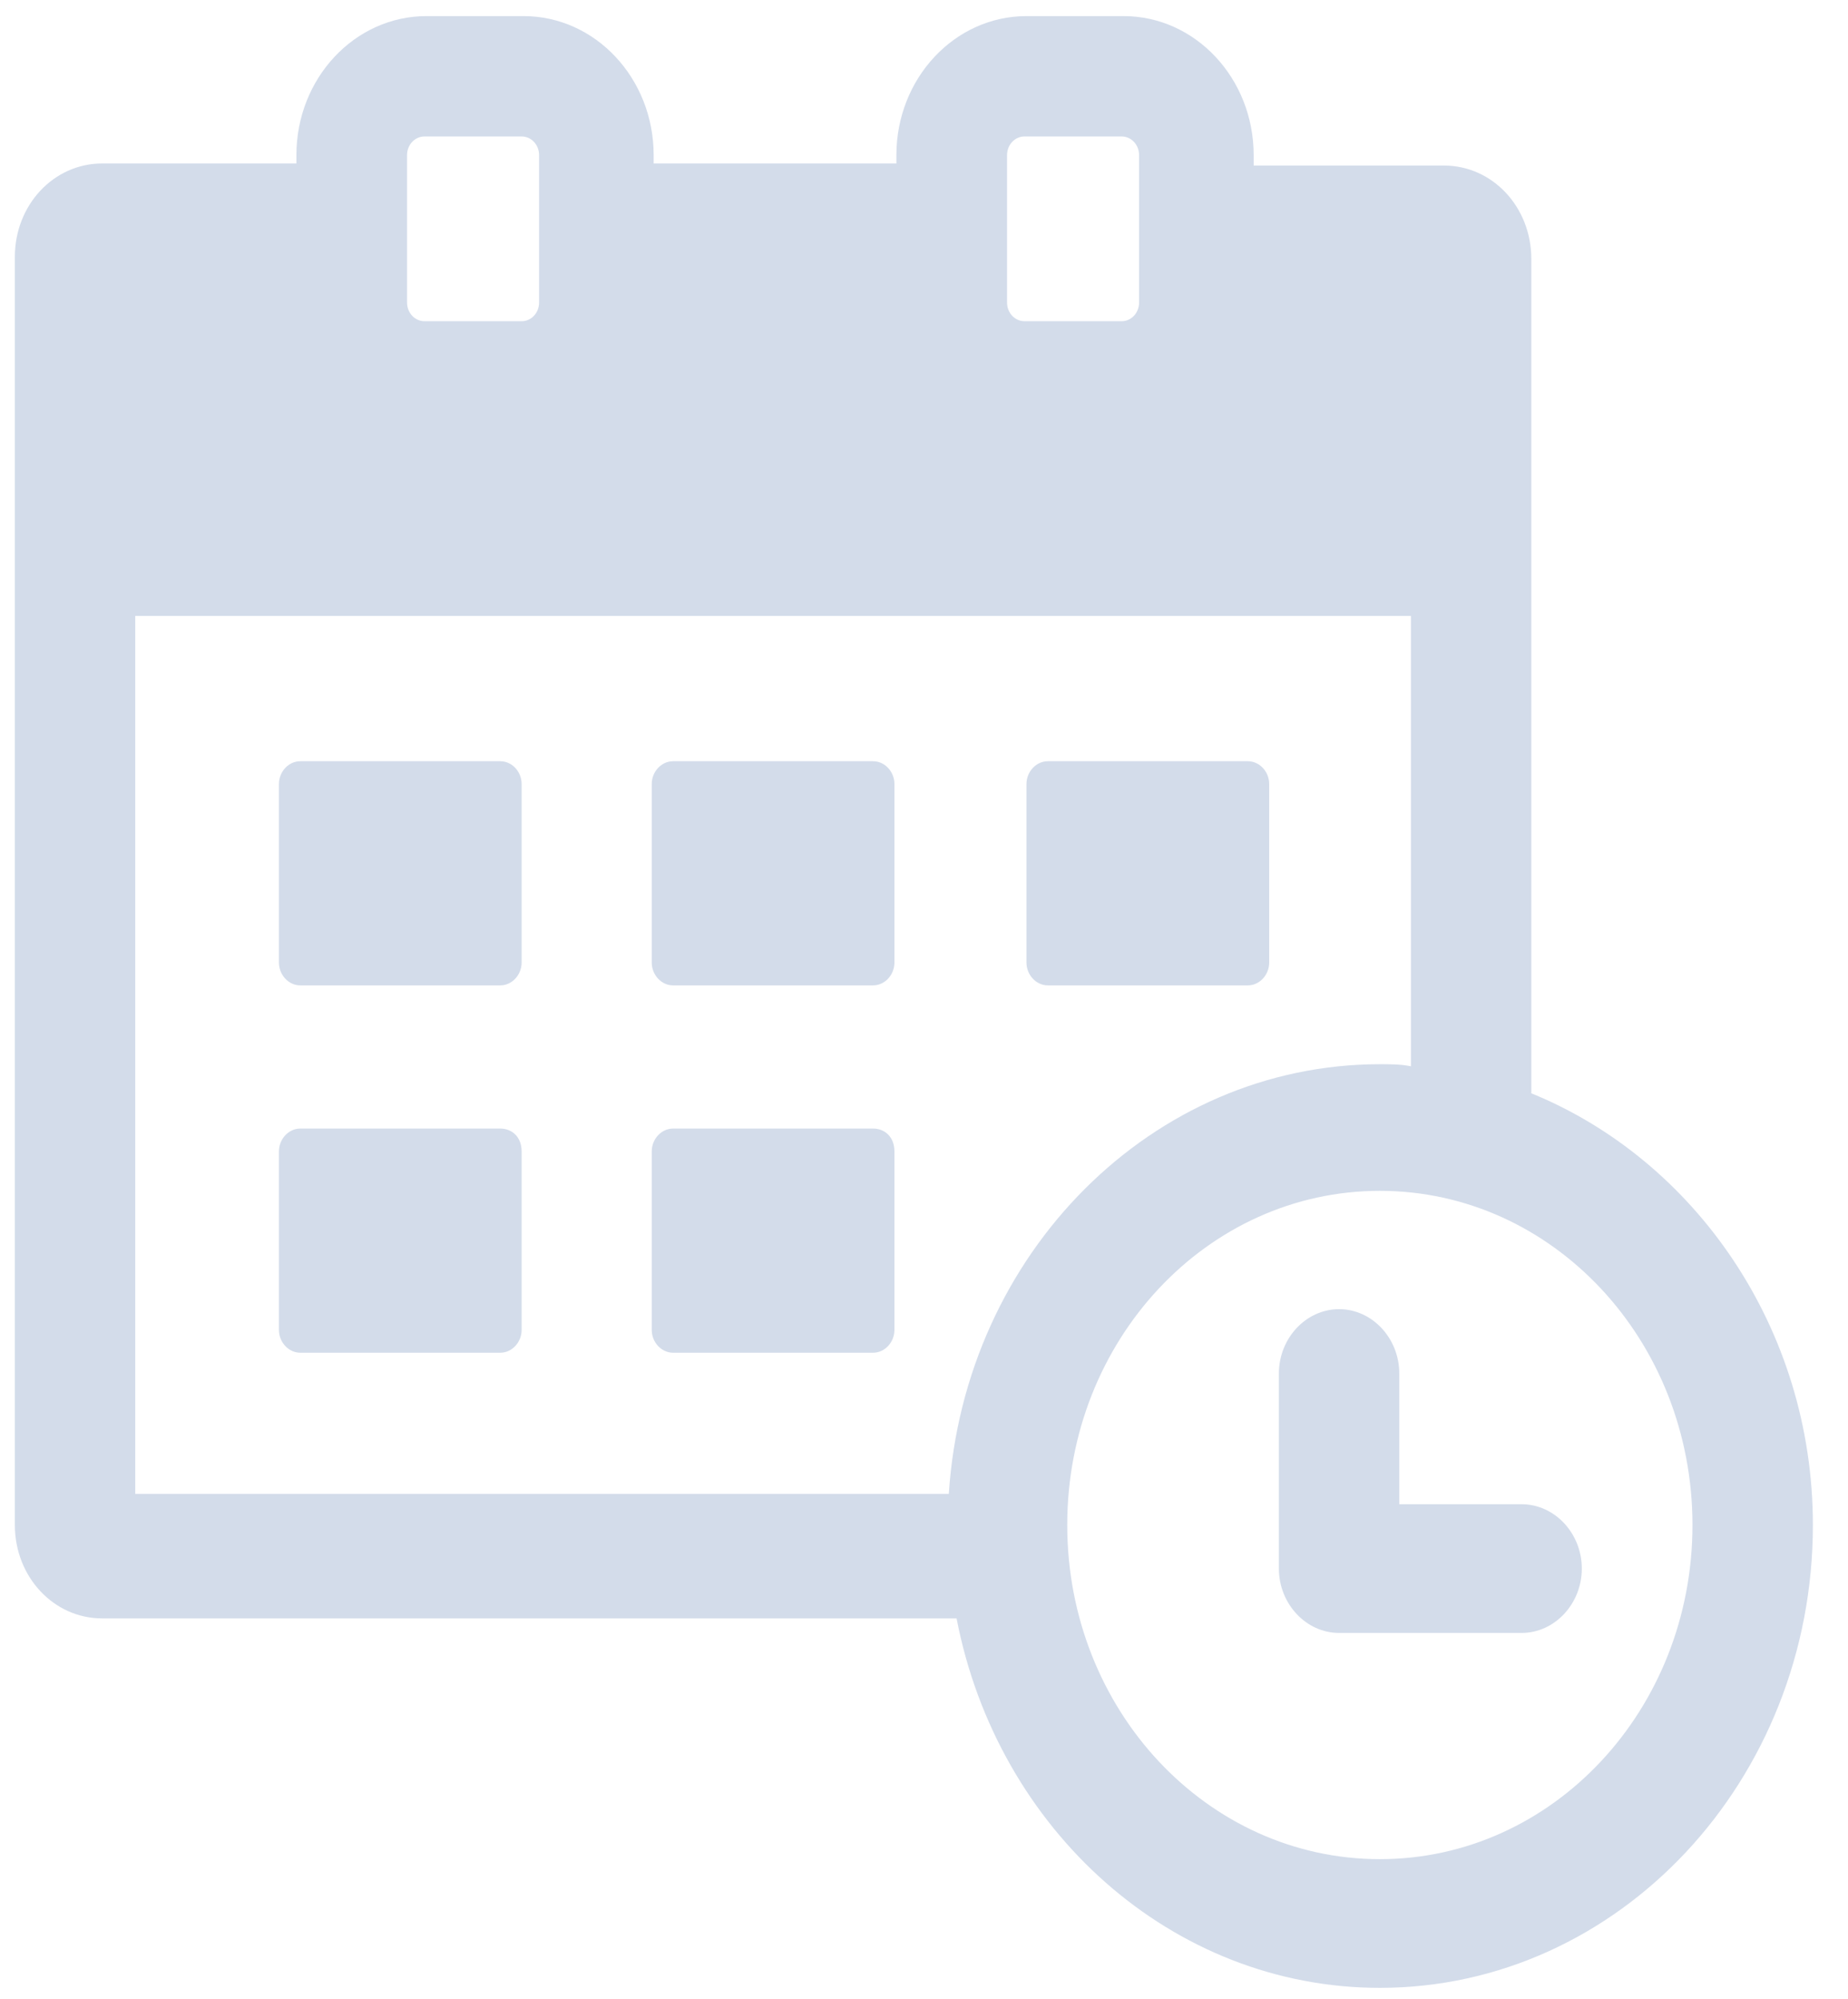 <svg width="49" height="53" viewBox="0 0 49 53" fill="none" xmlns="http://www.w3.org/2000/svg">
<path d="M13.265 20.182H7.962C7.653 20.182 7.396 20.457 7.396 20.787V25.519C7.396 25.849 7.653 26.125 7.962 26.125H13.265C13.574 26.125 13.831 25.849 13.831 25.519V20.787C13.831 20.457 13.574 20.182 13.265 20.182Z" fill="#D3DCEA"/>
<path d="M27.784 26.125H33.087C33.395 26.125 33.653 25.849 33.653 25.519V20.787C33.653 20.457 33.395 20.182 33.087 20.182H27.784C27.475 20.182 27.217 20.457 27.217 20.787V25.519C27.217 25.849 27.475 26.125 27.784 26.125Z" fill="#D3DCEA"/>
<path d="M23.15 20.182H17.847C17.538 20.182 17.281 20.457 17.281 20.787V25.519C17.281 25.849 17.538 26.125 17.847 26.125H23.15C23.459 26.125 23.716 25.849 23.716 25.519V20.787C23.716 20.457 23.459 20.182 23.15 20.182Z" fill="#D3DCEA"/>
<path d="M13.265 29.921H7.962C7.653 29.921 7.396 30.197 7.396 30.527V35.259C7.396 35.589 7.653 35.864 7.962 35.864H13.265C13.574 35.864 13.831 35.589 13.831 35.259V30.527C13.831 30.142 13.574 29.921 13.265 29.921Z" fill="#D3DCEA"/>
<path d="M23.15 29.921H17.847C17.538 29.921 17.281 30.197 17.281 30.527V35.259C17.281 35.589 17.538 35.864 17.847 35.864H23.15C23.459 35.864 23.716 35.589 23.716 35.259V30.527C23.716 30.142 23.459 29.921 23.15 29.921Z" fill="#D3DCEA"/>
<path d="M40.603 28.986V6.865C40.603 5.489 39.574 4.389 38.286 4.389H33.241V4.114C33.241 2.078 31.696 0.427 29.791 0.427H27.217C25.312 0.427 23.768 2.078 23.768 4.114V4.334H17.332V4.114C17.332 2.078 15.787 0.427 13.883 0.427H11.308C9.403 0.427 7.859 2.078 7.859 4.114V4.334H2.71C1.423 4.334 0.394 5.434 0.394 6.81V40.431C0.394 41.807 1.423 42.908 2.71 42.908H25.364C26.445 48.52 31.078 52.703 36.587 52.703C42.92 52.703 48.069 47.2 48.069 40.431C48.069 35.204 44.928 30.747 40.603 28.986ZM26.702 4.114C26.702 3.838 26.908 3.618 27.166 3.618H29.74C29.997 3.618 30.203 3.838 30.203 4.114V8.02C30.203 8.296 29.997 8.516 29.74 8.516H27.166C26.908 8.516 26.702 8.296 26.702 8.02V4.114ZM10.793 4.114C10.793 3.838 10.999 3.618 11.257 3.618H13.831C14.088 3.618 14.294 3.838 14.294 4.114V8.02C14.294 8.296 14.088 8.516 13.831 8.516H11.257C10.999 8.516 10.793 8.296 10.793 8.02V4.114ZM3.586 16.33H37.411V28.27C37.154 28.215 36.845 28.215 36.587 28.215C30.564 28.215 25.57 33.223 25.158 39.606H3.586V16.33ZM36.587 49.291C32.005 49.291 28.298 45.329 28.298 40.431C28.298 35.534 32.005 31.572 36.587 31.572C41.169 31.572 44.876 35.534 44.876 40.431C44.876 45.329 41.169 49.291 36.587 49.291Z" fill="#D3DCEA"/>
<path d="M40.346 39.881H37.102V36.414C37.102 35.479 36.381 34.709 35.506 34.709C34.631 34.709 33.91 35.479 33.91 36.414V41.587C33.91 42.522 34.631 43.293 35.506 43.293H40.346C41.221 43.293 41.942 42.522 41.942 41.587C41.942 40.651 41.221 39.881 40.346 39.881Z" fill="#D3DCEA"/>
</svg>
